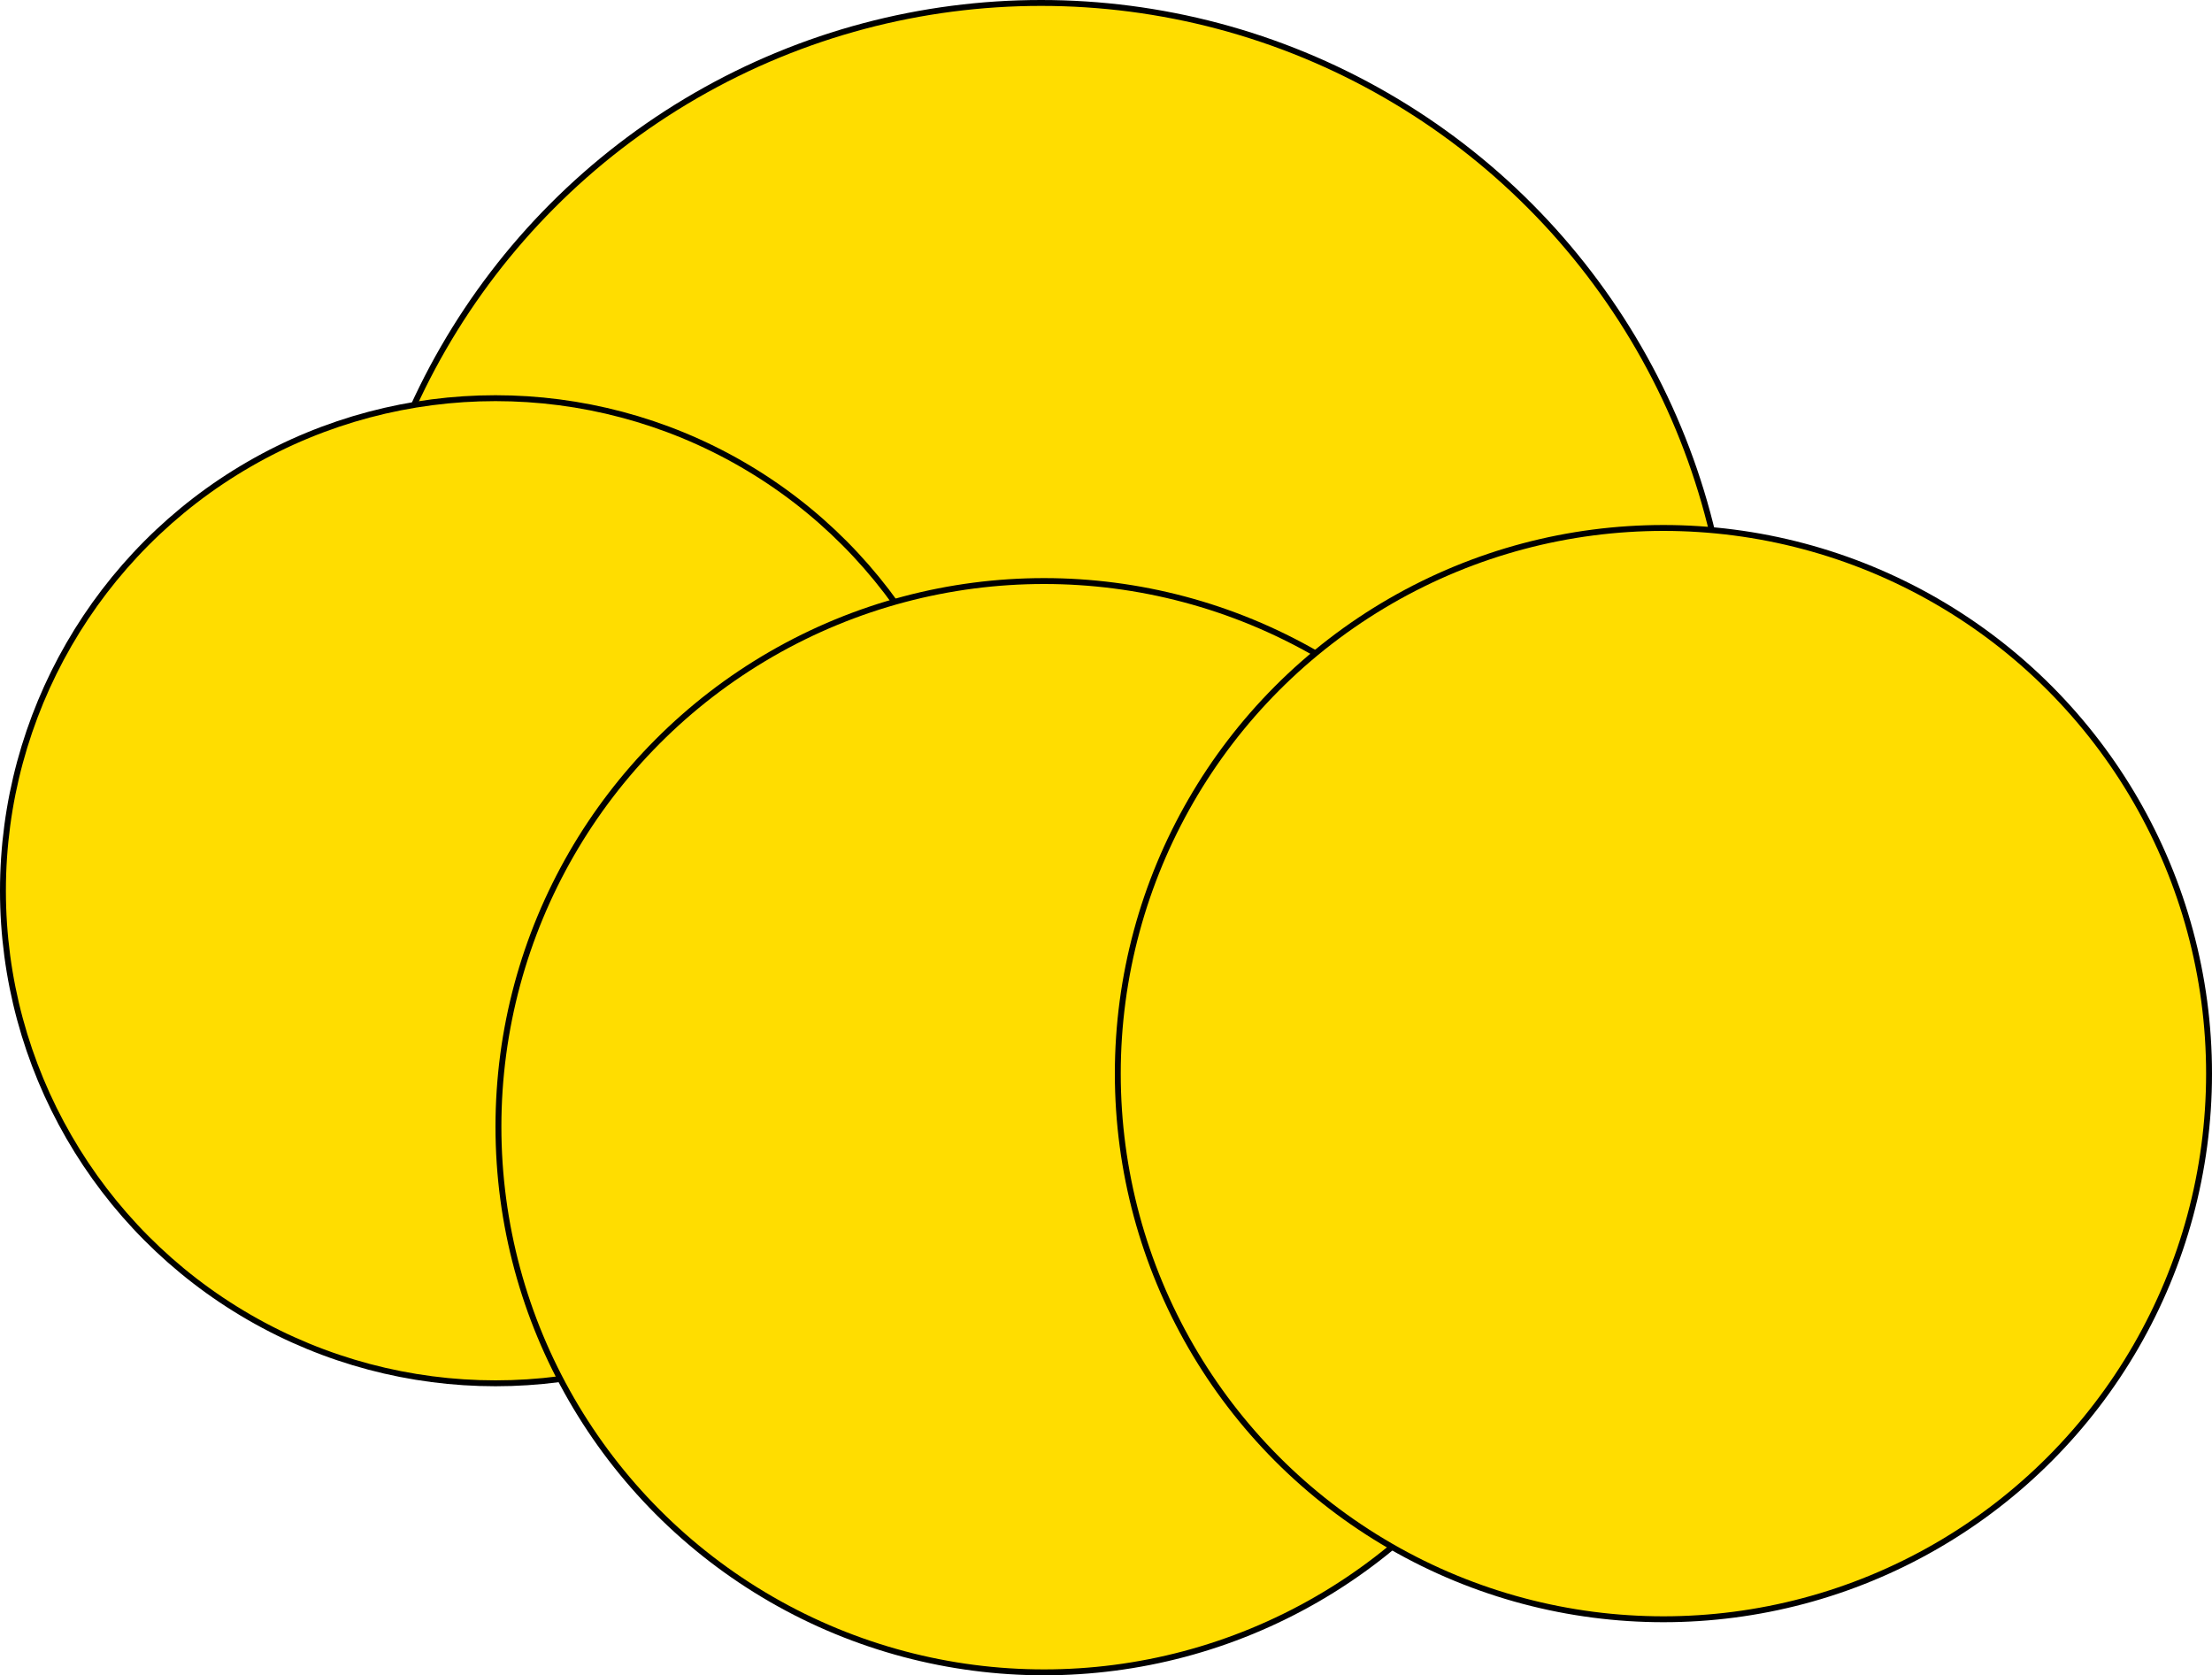 <svg width="375" height="284" viewBox="0 0 375 284" fill="none" xmlns="http://www.w3.org/2000/svg">
<circle cx="176.5" cy="117.5" r="117" fill="#FFDD00" stroke="black"/>
<circle cx="84" cy="151" r="83.5" fill="#FFDD00" stroke="black"/>
<circle cx="177" cy="191" r="92.5" fill="#FFDD00" stroke="black"/>
<circle cx="282" cy="182" r="92.5" fill="#FFDD00" stroke="black"/>
</svg>
